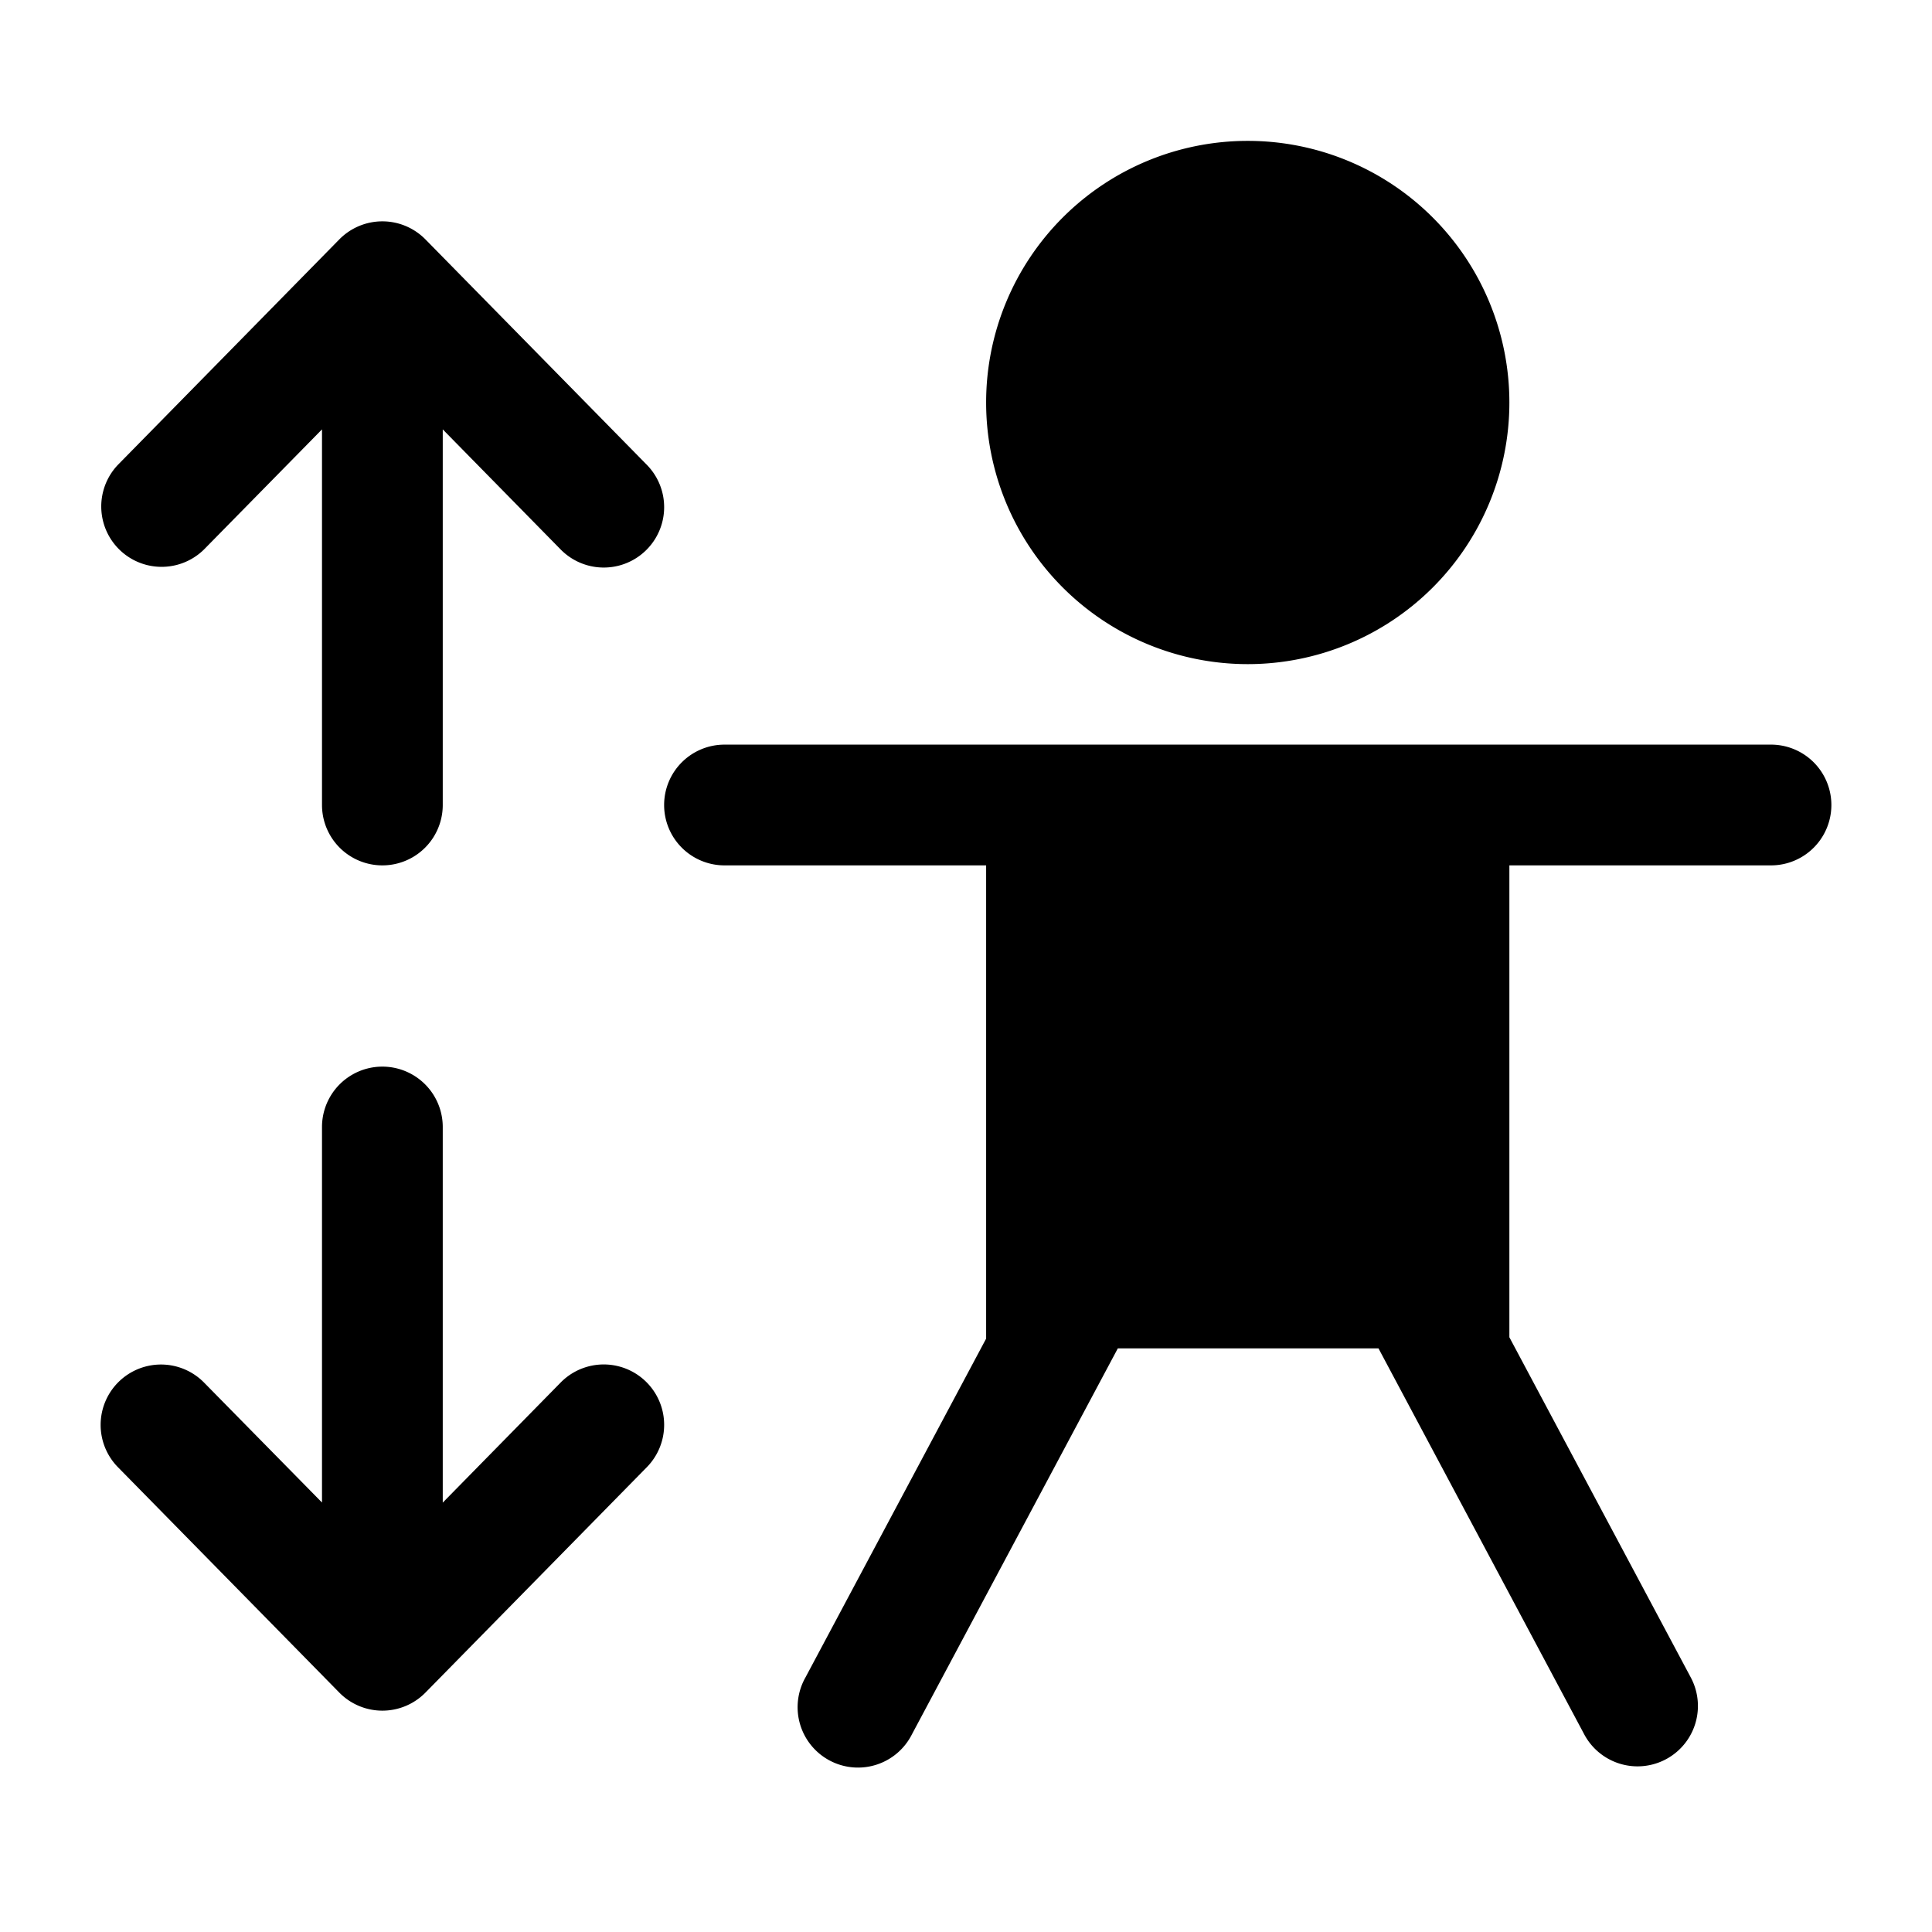 <svg width="24" height="24" viewBox="0 0 24 24" fill="none" xmlns="http://www.w3.org/2000/svg"><path fill-rule="evenodd" clip-rule="evenodd" d="M15.5 1.75a3.25 3.25 0 100 6.5 3.25 3.25 0 000-6.5zM8.25 10A.75.75 0 019 9.25h13a.75.75 0 010 1.5h-3.25v5.862l2.254 4.227a.75.75 0 01-1.324.706l-2.556-4.795h-3.238l-2.558 4.795a.75.75 0 11-1.323-.706l2.245-4.21V10.75H9a.75.75 0 01-.75-.75zM6.965 6.826a.75.75 0 101.07-1.052l-2.75-2.8a.75.75 0 00-1.07 0l-2.75 2.8a.75.75 0 001.07 1.051L4 5.334V10a.75.75 0 001.5 0V5.334l1.465 1.492zm-5.49 10.339a.75.75 0 011.06.01L4 18.665V14a.75.75 0 011.5 0v4.666l1.465-1.492a.75.75 0 111.07 1.052l-2.75 2.8a.75.75 0 01-1.07 0l-2.75-2.8a.75.75 0 01.01-1.061z" fill="currentColor"/></svg>